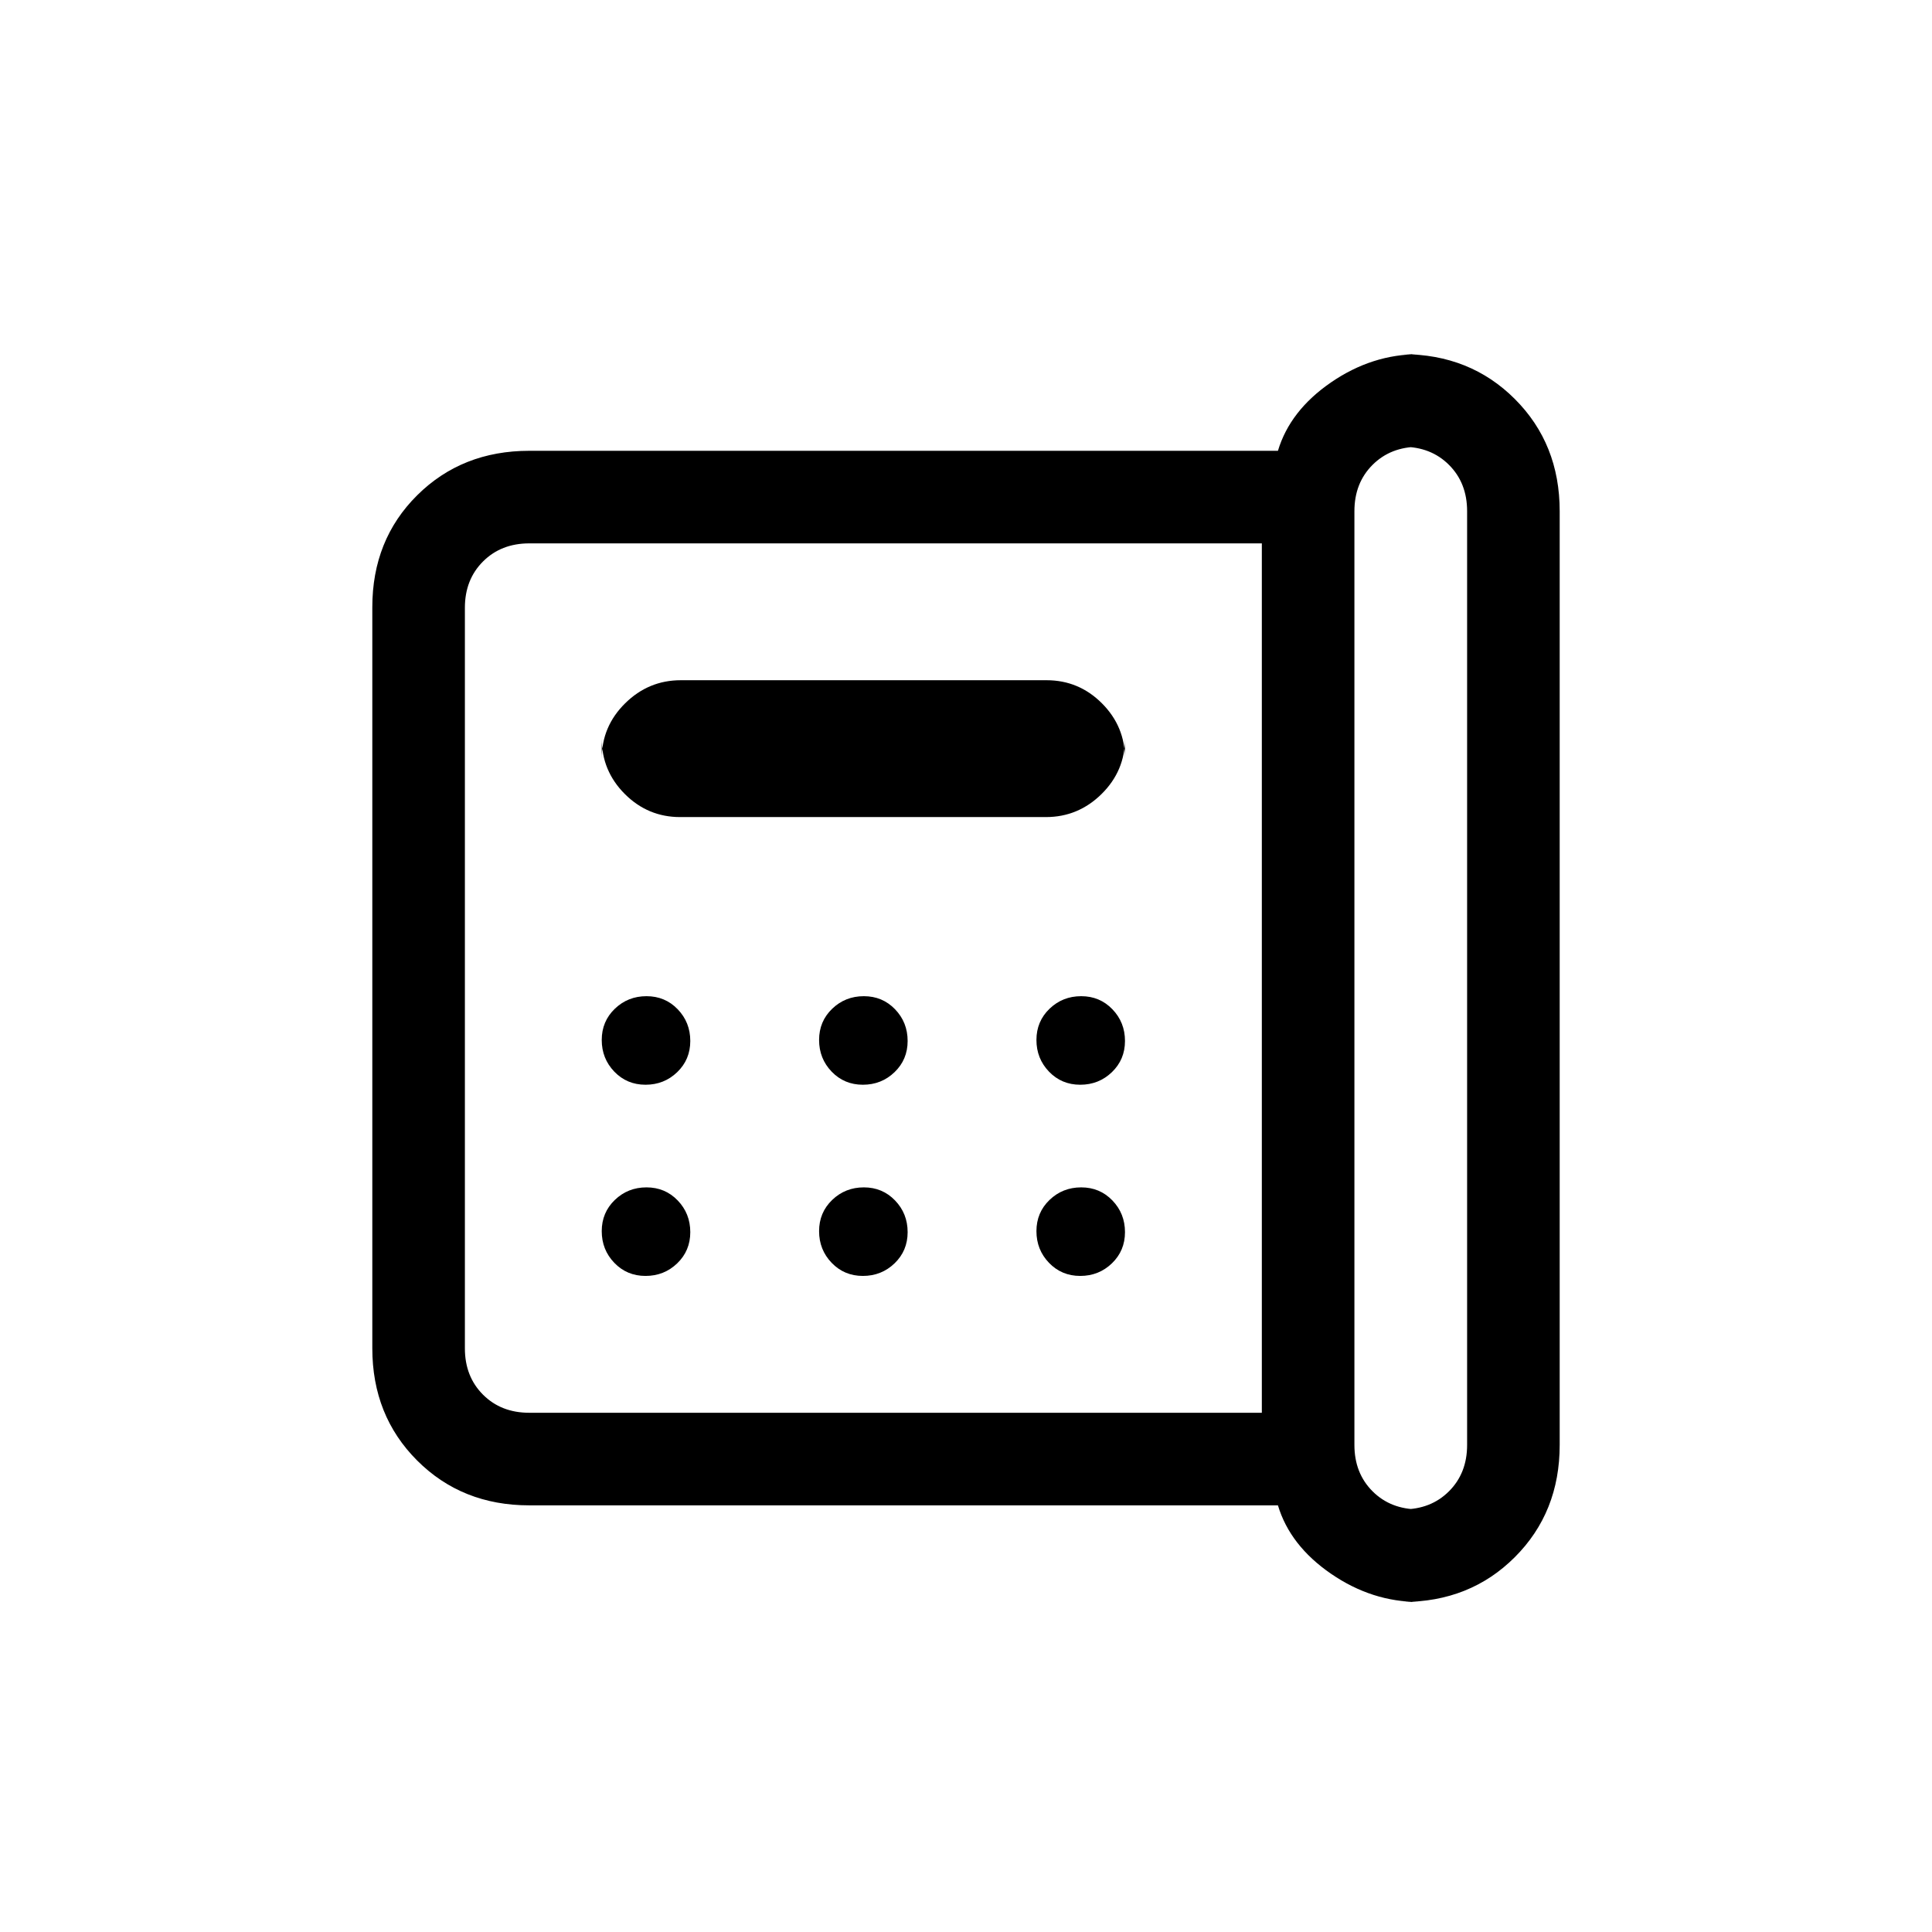 <svg xmlns="http://www.w3.org/2000/svg" height="20" viewBox="0 -960 960 960" width="20"><path d="M705-210h-8q14 0 23-9t9-23v-464q0-14-9-23t-23-9h8q-14 0-23 9t-9 23v464q0 14 9 23t23 9ZM320.75-421q9.25 0 15.75-6.25 6.5-6.26 6.5-15.5 0-9.25-6.25-15.75-6.26-6.5-15.5-6.5-9.25 0-15.75 6.25-6.5 6.26-6.5 15.5 0 9.25 6.25 15.75 6.26 6.5 15.5 6.5Zm0 95q9.25 0 15.75-6.25 6.5-6.26 6.5-15.5 0-9.25-6.25-15.75-6.26-6.5-15.5-6.5-9.25 0-15.75 6.25-6.5 6.26-6.5 15.5 0 9.25 6.25 15.75 6.26 6.5 15.5 6.5Zm17.21-228h181.76q16.03 0 27.66-11.47Q559-576.95 559-593v10q0-16.05-11.46-27.53Q536.07-622 520.04-622H338.28q-16.03 0-27.65 11.47Q299-599.05 299-583v-10q0 16.05 11.46 27.53Q321.93-554 337.96-554Zm90.79 133q9.25 0 15.75-6.25 6.5-6.26 6.5-15.5 0-9.25-6.25-15.75-6.26-6.5-15.5-6.5-9.25 0-15.75 6.25-6.5 6.26-6.5 15.5 0 9.25 6.25 15.75 6.26 6.5 15.5 6.5Zm0 95q9.25 0 15.75-6.25 6.5-6.26 6.5-15.5 0-9.25-6.25-15.75-6.26-6.5-15.5-6.5-9.25 0-15.75 6.25-6.5 6.26-6.5 15.5 0 9.25 6.25 15.75 6.26 6.5 15.5 6.5Zm108-95q9.25 0 15.75-6.25 6.5-6.26 6.5-15.5 0-9.25-6.25-15.75-6.26-6.5-15.5-6.5-9.25 0-15.75 6.25-6.5 6.26-6.5 15.5 0 9.25 6.25 15.75 6.26 6.5 15.5 6.5Zm0 95q9.25 0 15.75-6.25 6.5-6.26 6.5-15.5 0-9.25-6.25-15.75-6.26-6.5-15.5-6.5-9.25 0-15.75 6.25-6.5 6.26-6.5 15.5 0 9.25 6.25 15.75 6.26 6.5 15.5 6.5ZM627-258v-432H263q-14 0-23 9t-9 23v368q0 14 9 23t23 9h364Zm78 94q-23.22 0-43.61-14T635-212H263q-33.45 0-55.73-22.29Q185-256.57 185-290.04v-368.24q0-33.47 22.27-55.6Q229.55-736 263-736h372q6-20 26.39-34T705-784h-8q33.45 0 55.72 22.28Q775-739.45 775-706v464q0 33.45-22.28 55.73Q730.45-164 697-164h8Zm-474-94v-432 432Z"/></svg>